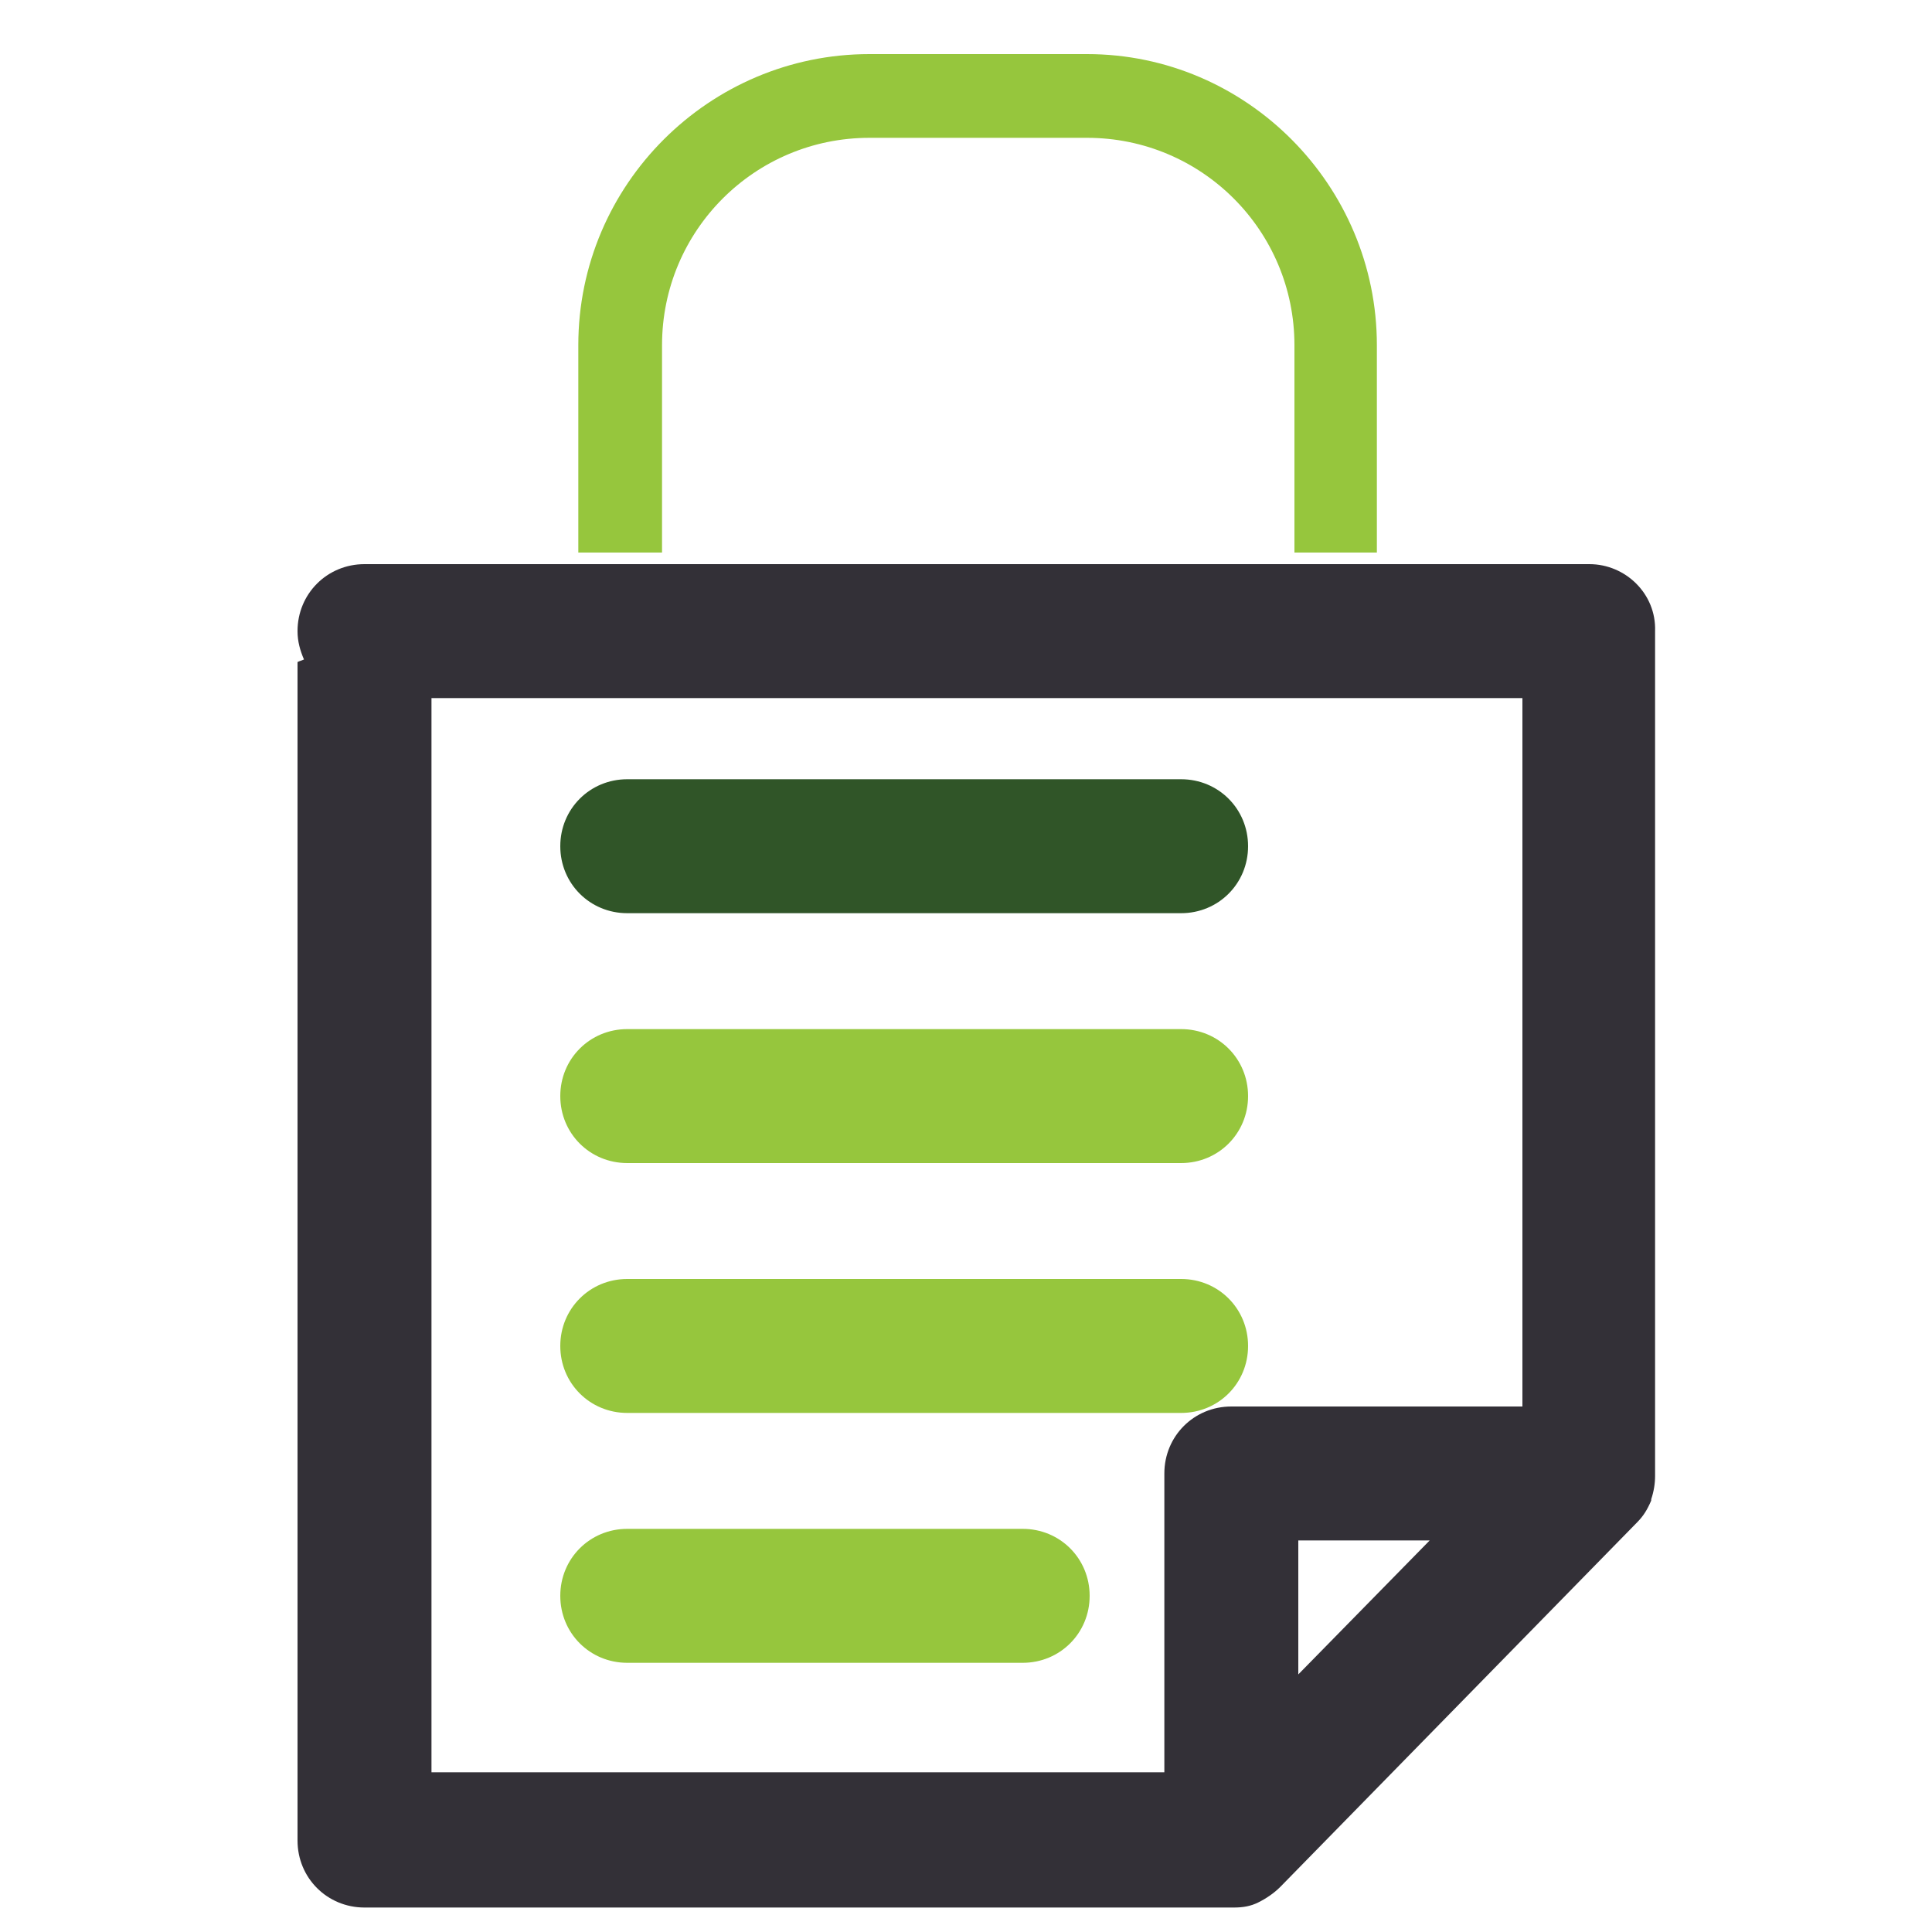 <?xml version="1.0" encoding="utf-8"?>
<!-- Generator: Adobe Illustrator 18.1.0, SVG Export Plug-In . SVG Version: 6.00 Build 0)  -->
<svg version="1.1" id="Layer_1" xmlns="http://www.w3.org/2000/svg" xmlns:xlink="http://www.w3.org/1999/xlink" x="0px" y="0px"
	 viewBox="0 0 150 150" enable-background="new 0 0 150 150" xml:space="preserve">
<g>
	<path fill="#96C63D" d="M51.4,42.9V26.8c0-8.9,7.2-16.1,16.1-16.1h16.9c8.9,0,16.1,7.2,16.1,16.1v16.1h6.4V26.8
		c0-12.4-10.1-22.6-22.5-22.6H67.5c-12.4,0-22.6,10.1-22.6,22.6v16.1H51.4z"/>
	<g>
		<path fill="#305528" d="M48.7,70.9c-2.9,0-5.2-2.3-5.2-5.2c0-2.9,2.3-5.2,5.2-5.2h43c2.9,0,5.2,2.3,5.2,5.2c0,2.9-2.3,5.2-5.2,5.2
			H48.7z"/>
	</g>
	<g>
		<path fill="#96C63D" d="M48.7,90.3c-2.9,0-5.2-2.3-5.2-5.2c0-2.9,2.3-5.2,5.2-5.2h43c2.9,0,5.2,2.3,5.2,5.2c0,2.9-2.3,5.2-5.2,5.2
			H48.7z"/>
	</g>
	<g>
		<path fill="#96C63D" d="M48.7,109.7c-2.9,0-5.2-2.3-5.2-5.2c0-2.9,2.3-5.2,5.2-5.2h43c2.9,0,5.2,2.3,5.2,5.2
			c0,2.9-2.3,5.2-5.2,5.2H48.7z"/>
	</g>
	<g>
		<path fill="#96C63D" d="M48.7,129.1c-2.9,0-5.2-2.3-5.2-5.2c0-2.9,2.3-5.2,5.2-5.2h30.7c2.9,0,5.2,2.3,5.2,5.2
			c0,2.9-2.3,5.2-5.2,5.2H48.7z"/>
	</g>
	<path fill="#333037" d="M123.4,43.8H28.3c-2.9,0-5.2,2.3-5.2,5.2c0,0.8,0.2,1.5,0.5,2.2c-0.2,0.1-0.3,0.1-0.5,0.2v91.5
		c0,2.9,2.3,5.2,5.2,5.2h67.4l0,0c0,0,0.1,0,0.1,0c0.7,0,1.3-0.1,1.9-0.4l0,0c0.6-0.3,1.2-0.7,1.7-1.2l0,0l27.7-28.3c0,0,0,0,0,0
		l0,0c0,0,0,0,0,0c0.5-0.5,0.8-1,1.1-1.7c0,0,0-0.1,0-0.1c0.2-0.6,0.3-1.2,0.3-1.8v-0.3V100V49C128.6,46.1,126.2,43.8,123.4,43.8z
		 M95.6,109.2c-2.9,0-5.2,2.3-5.2,5.2c0,0,0,16.2,0,23.2H33.5V54.2c18,0,76.8,0,84.7,0V100c0,0,0,4.9,0,9.2
		C111.3,109.2,95.6,109.2,95.6,109.2z M100.8,130v-10.4H111L100.8,130z"/>
</g>
</svg>

